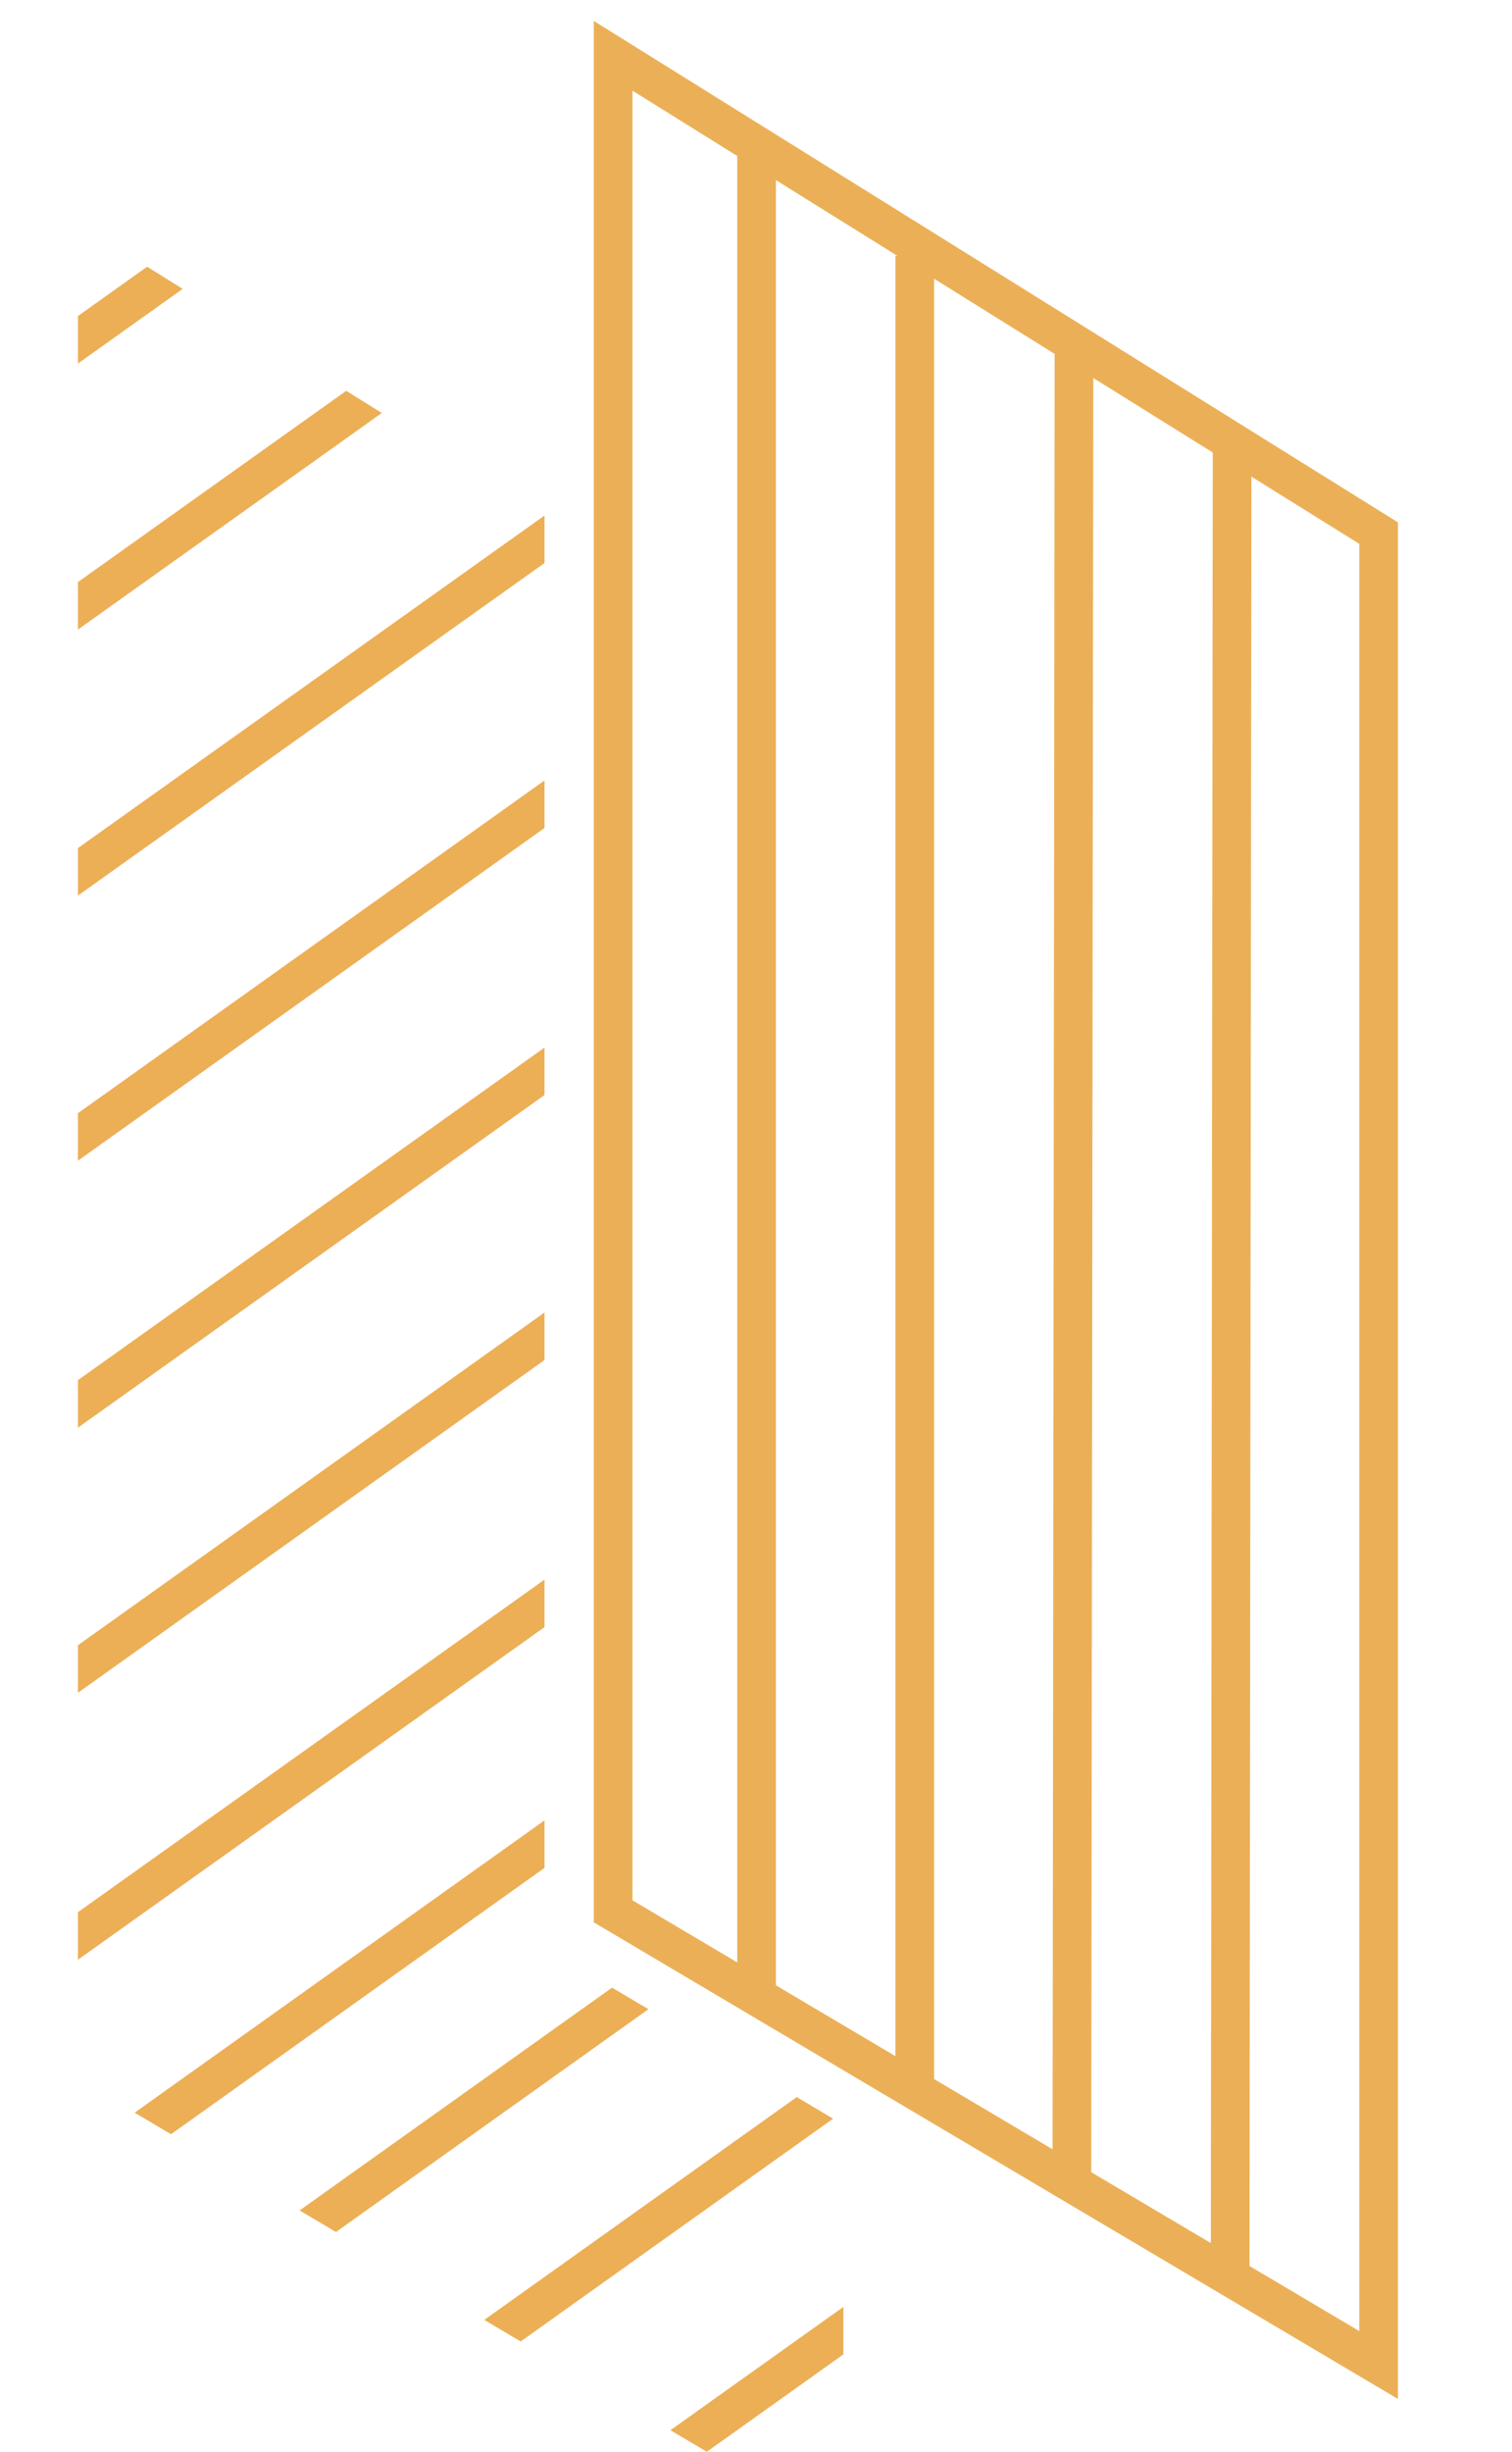 <?xml version="1.0" encoding="utf-8"?>
<!-- Generator: Adobe Illustrator 16.0.0, SVG Export Plug-In . SVG Version: 6.00 Build 0)  -->
<!DOCTYPE svg PUBLIC "-//W3C//DTD SVG 1.1//EN" "http://www.w3.org/Graphics/SVG/1.1/DTD/svg11.dtd">
<svg version="1.1" id="Layer_1" xmlns="http://www.w3.org/2000/svg" xmlns:xlink="http://www.w3.org/1999/xlink" x="0px" y="0px"
	 width="95px" height="154px" viewBox="0 0 95 154" enable-background="new 0 0 95 154" xml:space="preserve">
<g>
	<polygon fill="#ECAF56" points="4.896,22.836 4.896,19.852 9.245,16.752 11.479,18.145 	"/>
	<polygon fill="#ECAF56" points="4.896,39.546 4.896,36.561 21.753,24.548 23.988,25.942 	"/>
	<polygon fill="#ECAF56" points="4.896,53.27 34.212,32.381 34.212,35.365 4.896,56.255 	"/>
	<polygon fill="#ECAF56" points="4.896,69.922 34.212,49.022 34.212,52.008 4.896,72.906 	"/>
	<polygon fill="#ECAF56" points="4.896,86.689 34.212,65.8 34.212,68.784 4.896,89.674 	"/>
	<polygon fill="#ECAF56" points="4.896,103.34 34.212,82.441 34.212,85.427 4.896,106.327 	"/>
	<polygon fill="#ECAF56" points="4.896,120.107 34.212,99.219 34.212,102.203 4.896,123.094 	"/>
	<polygon fill="#ECAF56" points="34.212,114.341 34.212,117.326 10.746,134.054 8.459,132.701 	"/>
	<polygon fill="#ECAF56" points="44.411,154 42.123,152.646 52.99,144.899 52.99,147.884 	"/>
	<polygon fill="#ECAF56" points="38.455,124.847 40.741,126.201 21.11,140.196 18.823,138.842 	"/>
	<polygon fill="#ECAF56" points="50.059,131.721 52.346,133.076 32.715,147.072 30.427,145.716 	"/>
</g>
<g>
	<polygon fill="none" stroke="#EBB057" stroke-width="2.431" stroke-miterlimit="10" points="38.524,3.506 38.524,120.054 
		86.619,148.55 86.619,33.486 	"/>
	<g>
		
			<line fill="none" stroke="#EBB057" stroke-width="2.431" stroke-miterlimit="10" x1="47.536" y1="125.859" x2="47.536" y2="8.772"/>
	</g>
	<g>
		
			<line fill="none" stroke="#EBB057" stroke-width="2.431" stroke-miterlimit="10" x1="57.475" y1="131.128" x2="57.475" y2="16.065"/>
	</g>
	<g>
		
			<line fill="none" stroke="#EBB057" stroke-width="2.431" stroke-miterlimit="10" x1="77.291" y1="143.282" x2="77.414" y2="27.734"/>
	</g>
	<g>
		
			<line fill="none" stroke="#EBB057" stroke-width="2.431" stroke-miterlimit="10" x1="67.346" y1="137.205" x2="67.48" y2="21.657"/>
	</g>
</g>
</svg>
